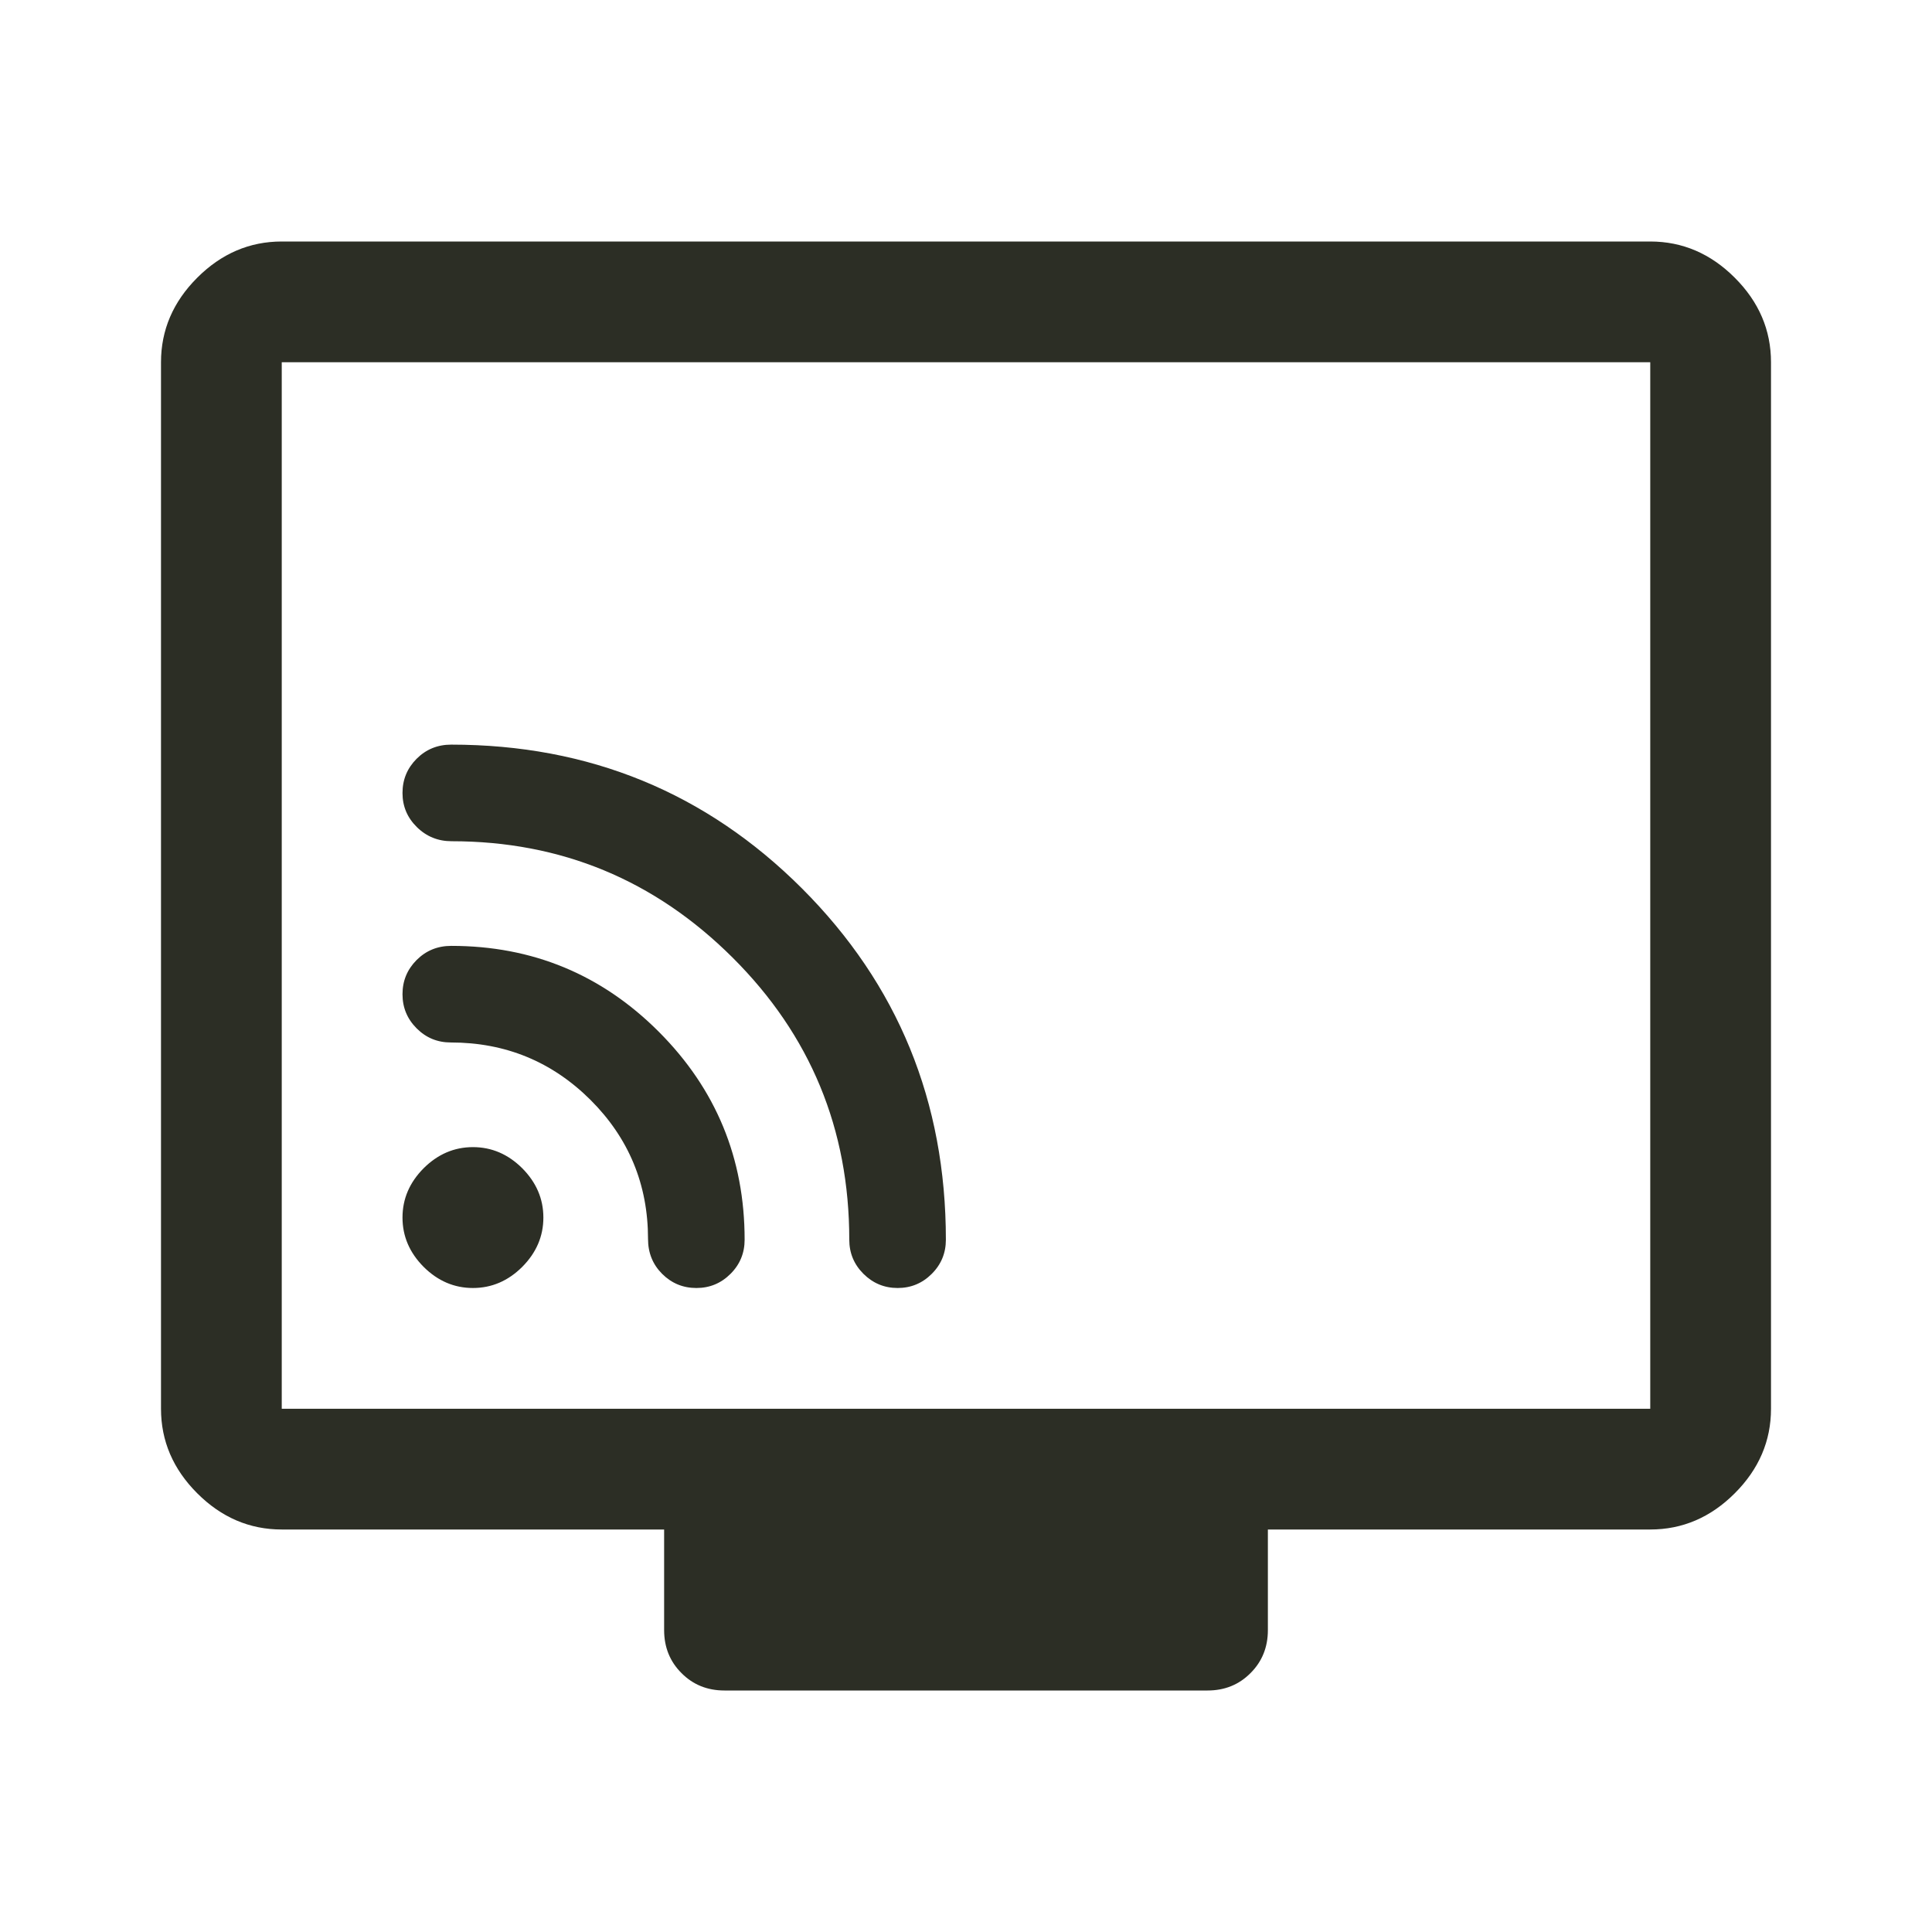 <svg width="24" height="24" viewBox="0 0 24 24" fill="none" xmlns="http://www.w3.org/2000/svg">
<path d="M3.5 19C3.1 19 2.75 18.85 2.45 18.55C2.15 18.25 2 17.9 2 17.5V4.5C2 4.1 2.15 3.75 2.45 3.45C2.75 3.15 3.1 3 3.5 3H20.5C20.9 3 21.25 3.15 21.55 3.45C21.85 3.75 22 4.1 22 4.5V17.5C22 17.9 21.85 18.25 21.55 18.55C21.25 18.85 20.9 19 20.5 19H15.75V20.25C15.75 20.462 15.678 20.641 15.534 20.784C15.391 20.928 15.213 21 15 21H9C8.787 21 8.609 20.928 8.466 20.784C8.322 20.641 8.25 20.462 8.25 20.25V19H3.5ZM3.5 17.5H20.5V4.5H3.5V17.5ZM5.875 16C6.108 16 6.312 15.912 6.487 15.738C6.662 15.562 6.75 15.358 6.75 15.125C6.75 14.892 6.662 14.688 6.487 14.512C6.312 14.338 6.108 14.25 5.875 14.25C5.642 14.25 5.438 14.338 5.263 14.512C5.088 14.688 5 14.892 5 15.125C5 15.358 5.088 15.562 5.263 15.738C5.438 15.912 5.642 16 5.875 16ZM11.151 16C11.317 16 11.458 15.941 11.575 15.824C11.692 15.707 11.75 15.566 11.75 15.4C11.75 13.683 11.154 12.229 9.963 11.037C8.771 9.846 7.318 9.25 5.605 9.25C5.435 9.25 5.292 9.309 5.175 9.426C5.058 9.544 5 9.685 5 9.851C5 10.017 5.06 10.158 5.179 10.275C5.298 10.392 5.442 10.45 5.61 10.45C6.97 10.45 8.133 10.932 9.1 11.895C10.067 12.858 10.55 14.026 10.55 15.4C10.55 15.566 10.609 15.707 10.726 15.824C10.844 15.941 10.985 16 11.151 16ZM8.651 16C8.817 16 8.958 15.941 9.075 15.824C9.192 15.707 9.25 15.566 9.25 15.4C9.25 14.39 8.895 13.529 8.184 12.817C7.474 12.106 6.614 11.75 5.606 11.75C5.435 11.75 5.292 11.809 5.175 11.926C5.058 12.044 5 12.185 5 12.351C5 12.517 5.059 12.658 5.176 12.775C5.293 12.892 5.434 12.95 5.6 12.95C6.279 12.95 6.857 13.188 7.335 13.663C7.811 14.138 8.05 14.714 8.05 15.391C8.05 15.564 8.109 15.708 8.226 15.825C8.344 15.942 8.485 16 8.651 16Z" fill="#2C2E25"/>
</svg>
